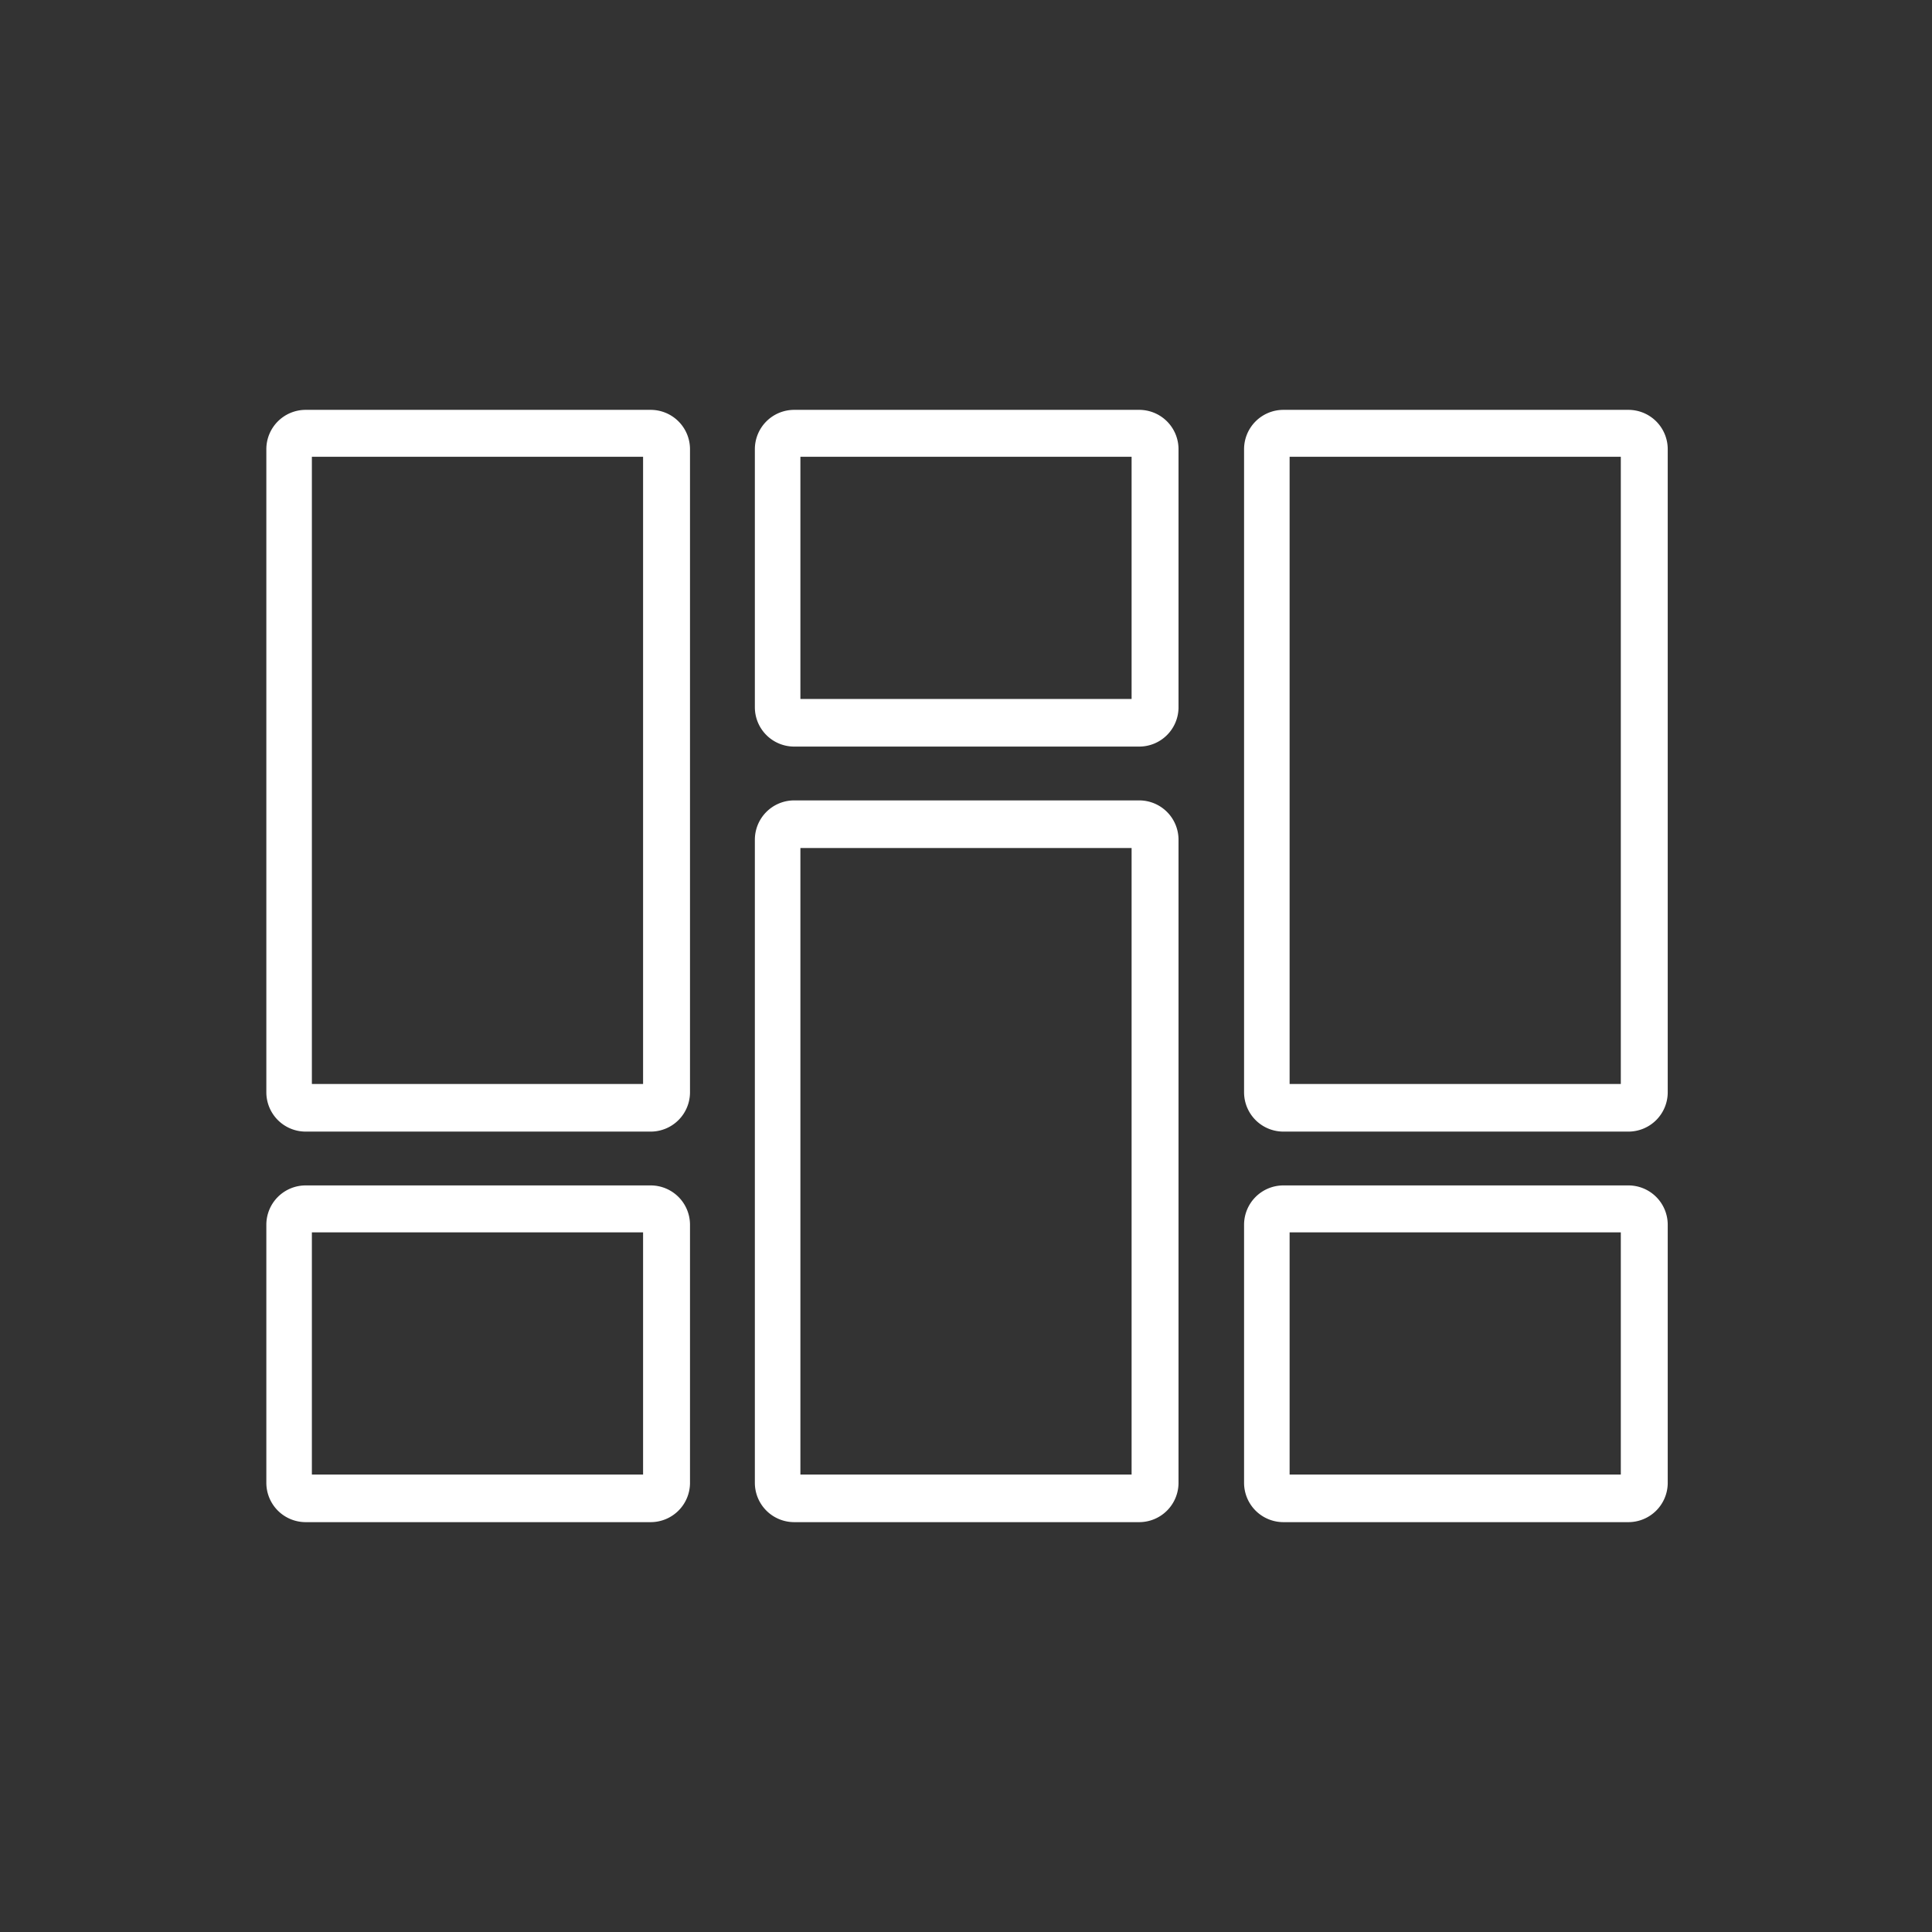 <svg id="Layer_1" data-name="Layer 1" xmlns="http://www.w3.org/2000/svg" viewBox="0 0 28 28"><rect x="0" y="0" width="28" height="28" fill="#333333" stroke="none"/><title>Masonary</title><g id="Layer_2" data-name="Layer 2"><g id="Layer_1-2" data-name="Layer 1-2"><path d="M9.43,16.4h-5a.57.57,0,0,1-.57-.57V6.51a.57.57,0,0,1,.57-.57h5a.57.57,0,0,1,.57.57v9.32A.57.57,0,0,1,9.43,16.4Zm-4.91-.69h4.8V6.62H4.52Z" style="fill:#fff"/><path d="M16.51,22.06h-5a.57.57,0,0,1-.57-.57V12.17a.57.57,0,0,1,.57-.57h5a.57.57,0,0,1,.57.57v9.32A.57.57,0,0,1,16.51,22.06Zm-4.91-.69h4.8V12.29H11.6Z" style="fill:#fff"/><path d="M9.43,22.06h-5a.57.57,0,0,1-.57-.57V17.75a.57.57,0,0,1,.57-.57h5a.57.57,0,0,1,.57.57v3.75A.57.57,0,0,1,9.43,22.06Zm-4.91-.69h4.8V17.86H4.52Z" style="fill:#fff"/><path d="M23.6,16.4h-5a.57.57,0,0,1-.57-.57V6.51a.57.57,0,0,1,.57-.57h5a.57.57,0,0,1,.57.57v9.32A.57.57,0,0,1,23.6,16.4Zm-4.91-.69h4.8V6.62h-4.8Z" style="fill:#fff"/><path d="M23.6,22.06h-5a.57.57,0,0,1-.57-.57V17.75a.57.57,0,0,1,.57-.57h5a.57.57,0,0,1,.57.57v3.75A.57.57,0,0,1,23.6,22.06Zm-4.91-.69h4.8V17.86h-4.8Z" style="fill:#fff"/><path d="M16.51,10.82h-5a.57.57,0,0,1-.57-.57V6.51a.57.57,0,0,1,.57-.57h5a.57.57,0,0,1,.57.57v3.75A.57.57,0,0,1,16.51,10.82Zm-4.91-.69h4.8V6.62H11.6Z" style="fill:#fff"/></g></g></svg>